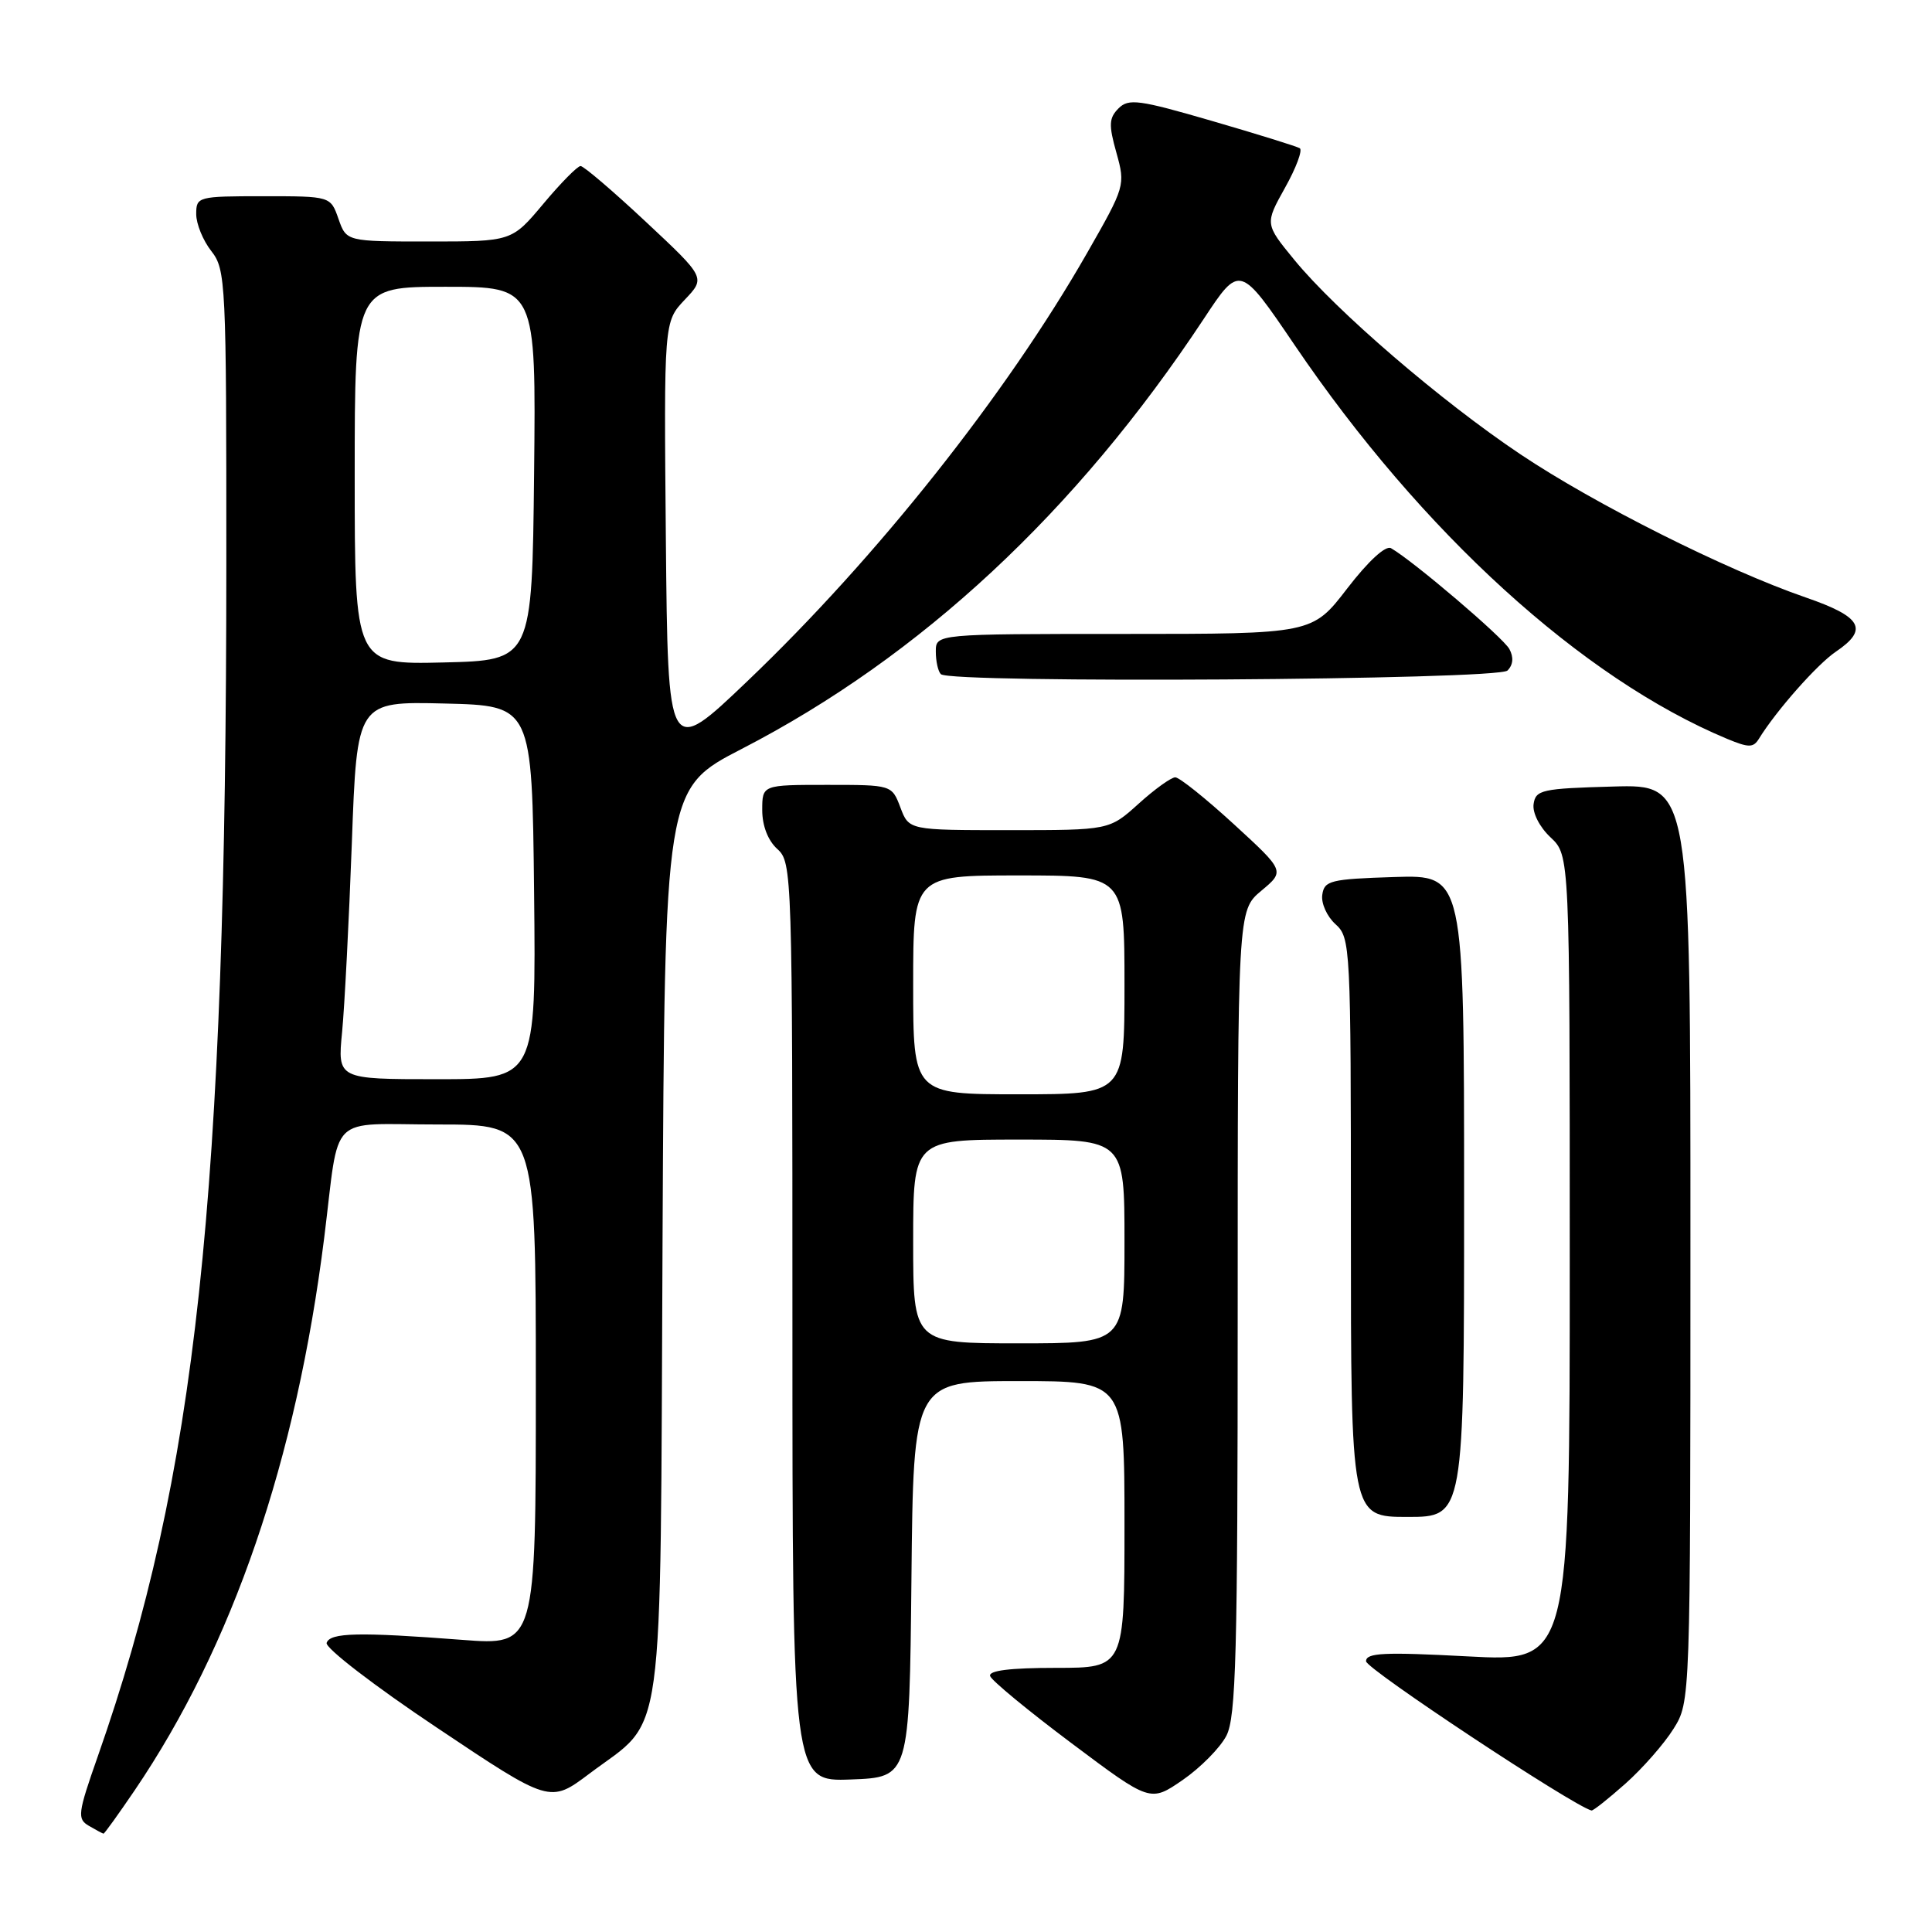 <?xml version="1.0" encoding="UTF-8" standalone="no"?>
<!DOCTYPE svg PUBLIC "-//W3C//DTD SVG 1.1//EN" "http://www.w3.org/Graphics/SVG/1.1/DTD/svg11.dtd" >
<svg xmlns="http://www.w3.org/2000/svg" xmlns:xlink="http://www.w3.org/1999/xlink" version="1.1" viewBox="0 0 256 256">
 <g >
 <path fill="currentColor"
d=" M 17.83 237.25 C 30.83 218.09 39.26 193.50 42.96 164.00 C 45.06 147.19 43.24 149.00 58.05 149.00 C 71.00 149.00 71.00 149.00 71.00 183.52 C 71.00 218.04 71.00 218.04 61.25 217.29 C 47.55 216.24 43.74 216.32 43.28 217.69 C 43.06 218.35 49.62 223.40 57.87 228.91 C 72.87 238.95 72.87 238.95 78.11 235.01 C 88.23 227.40 87.46 233.04 87.79 164.51 C 88.08 104.50 88.08 104.50 98.29 99.23 C 122.01 86.99 142.60 67.83 159.50 42.26 C 164.28 35.02 164.28 35.02 171.57 45.76 C 188.38 70.54 209.62 89.88 228.85 97.90 C 231.72 99.09 232.32 99.09 233.06 97.90 C 235.34 94.19 240.79 88.02 243.25 86.36 C 247.64 83.39 246.73 81.74 239.25 79.16 C 228.73 75.53 211.32 66.80 201.47 60.20 C 190.96 53.17 177.06 41.21 171.51 34.44 C 167.60 29.67 167.60 29.67 170.27 24.88 C 171.75 22.24 172.62 19.89 172.23 19.64 C 171.83 19.40 166.60 17.77 160.61 16.03 C 150.91 13.21 149.55 13.02 148.21 14.36 C 146.94 15.64 146.89 16.54 147.93 20.24 C 149.13 24.55 149.09 24.70 144.03 33.55 C 133.33 52.27 116.17 73.90 99.04 90.25 C 88.50 100.32 88.50 100.32 88.23 71.48 C 87.97 42.64 87.97 42.64 90.73 39.72 C 93.50 36.80 93.50 36.80 85.59 29.40 C 81.24 25.33 77.34 22.00 76.93 22.00 C 76.52 22.00 74.30 24.25 72.00 27.00 C 67.81 32.00 67.81 32.00 56.85 32.00 C 45.90 32.00 45.90 32.00 44.85 29.00 C 43.80 26.00 43.80 26.00 34.90 26.00 C 26.21 26.00 26.00 26.06 26.00 28.37 C 26.00 29.67 26.90 31.87 28.00 33.27 C 29.92 35.72 30.00 37.33 29.99 74.66 C 29.98 158.79 26.02 195.52 12.96 232.72 C 10.29 240.32 10.21 241.02 11.79 241.94 C 12.73 242.49 13.60 242.95 13.71 242.97 C 13.83 242.99 15.68 240.41 17.83 237.25 Z  M 215.38 236.34 C 217.65 234.32 220.51 231.06 221.74 229.09 C 223.99 225.50 223.99 225.50 223.99 164.72 C 224.00 103.93 224.00 103.93 213.75 104.22 C 204.31 104.48 203.48 104.66 203.21 106.54 C 203.04 107.71 204.00 109.59 205.46 110.96 C 208.00 113.35 208.00 113.35 208.00 166.78 C 208.00 220.20 208.00 220.20 194.50 219.48 C 183.38 218.89 181.00 219.00 181.01 220.13 C 181.02 221.14 208.38 239.25 210.88 239.90 C 211.09 239.96 213.11 238.35 215.38 236.34 Z  M 162.50 230.00 C 163.78 227.53 164.00 219.25 164.00 173.87 C 164.00 120.65 164.00 120.65 167.13 118.03 C 170.26 115.42 170.26 115.42 163.49 109.21 C 159.76 105.79 156.27 103.00 155.73 103.00 C 155.19 103.00 153.00 104.57 150.87 106.50 C 146.99 110.00 146.99 110.00 133.72 110.00 C 120.44 110.00 120.44 110.00 119.31 107.00 C 118.17 104.00 118.17 104.00 109.59 104.00 C 101.00 104.00 101.00 104.00 101.00 107.35 C 101.00 109.42 101.76 111.38 103.00 112.50 C 104.96 114.27 105.00 115.58 105.00 175.20 C 105.00 236.08 105.00 236.08 112.75 235.79 C 120.50 235.50 120.50 235.50 120.77 209.25 C 121.03 183.00 121.03 183.00 135.02 183.00 C 149.00 183.00 149.00 183.00 149.00 202.00 C 149.00 221.00 149.00 221.00 139.92 221.00 C 133.83 221.00 130.95 221.36 131.20 222.09 C 131.39 222.68 136.25 226.69 141.99 230.99 C 152.42 238.81 152.42 238.81 156.71 235.86 C 159.07 234.23 161.67 231.60 162.50 230.00 Z  M 194.00 158.46 C 194.00 115.92 194.00 115.92 184.75 116.21 C 176.29 116.48 175.47 116.68 175.21 118.56 C 175.04 119.69 175.83 121.44 176.96 122.46 C 178.95 124.26 179.00 125.30 179.00 162.65 C 179.00 201.00 179.00 201.00 186.50 201.00 C 194.00 201.00 194.00 201.00 194.00 158.46 Z  M 199.75 88.85 C 200.50 88.10 200.59 87.09 200.00 86.00 C 199.18 84.48 187.27 74.33 184.32 72.64 C 183.61 72.23 181.31 74.34 178.51 77.98 C 173.88 84.00 173.88 84.00 148.94 84.00 C 124.00 84.00 124.00 84.00 124.00 86.33 C 124.00 87.62 124.30 88.97 124.67 89.33 C 125.91 90.58 198.49 90.11 199.75 88.85 Z  M 45.33 136.75 C 45.66 133.31 46.24 122.05 46.62 111.72 C 47.30 92.94 47.30 92.94 58.90 93.22 C 70.50 93.50 70.50 93.50 70.77 118.25 C 71.03 143.00 71.03 143.00 57.88 143.00 C 44.72 143.00 44.72 143.00 45.33 136.75 Z  M 47.00 63.03 C 47.00 38.00 47.00 38.00 59.02 38.00 C 71.03 38.00 71.03 38.00 70.77 62.75 C 70.50 87.50 70.50 87.50 58.75 87.78 C 47.00 88.06 47.00 88.06 47.00 63.03 Z  M 121.00 164.50 C 121.00 151.00 121.00 151.00 135.00 151.00 C 149.00 151.00 149.00 151.00 149.00 164.50 C 149.00 178.00 149.00 178.00 135.00 178.00 C 121.00 178.00 121.00 178.00 121.00 164.50 Z  M 121.00 130.50 C 121.00 116.00 121.00 116.00 135.00 116.00 C 149.00 116.00 149.00 116.00 149.00 130.50 C 149.00 145.00 149.00 145.00 135.00 145.00 C 121.00 145.00 121.00 145.00 121.00 130.50 Z "/>
</g>
</svg>